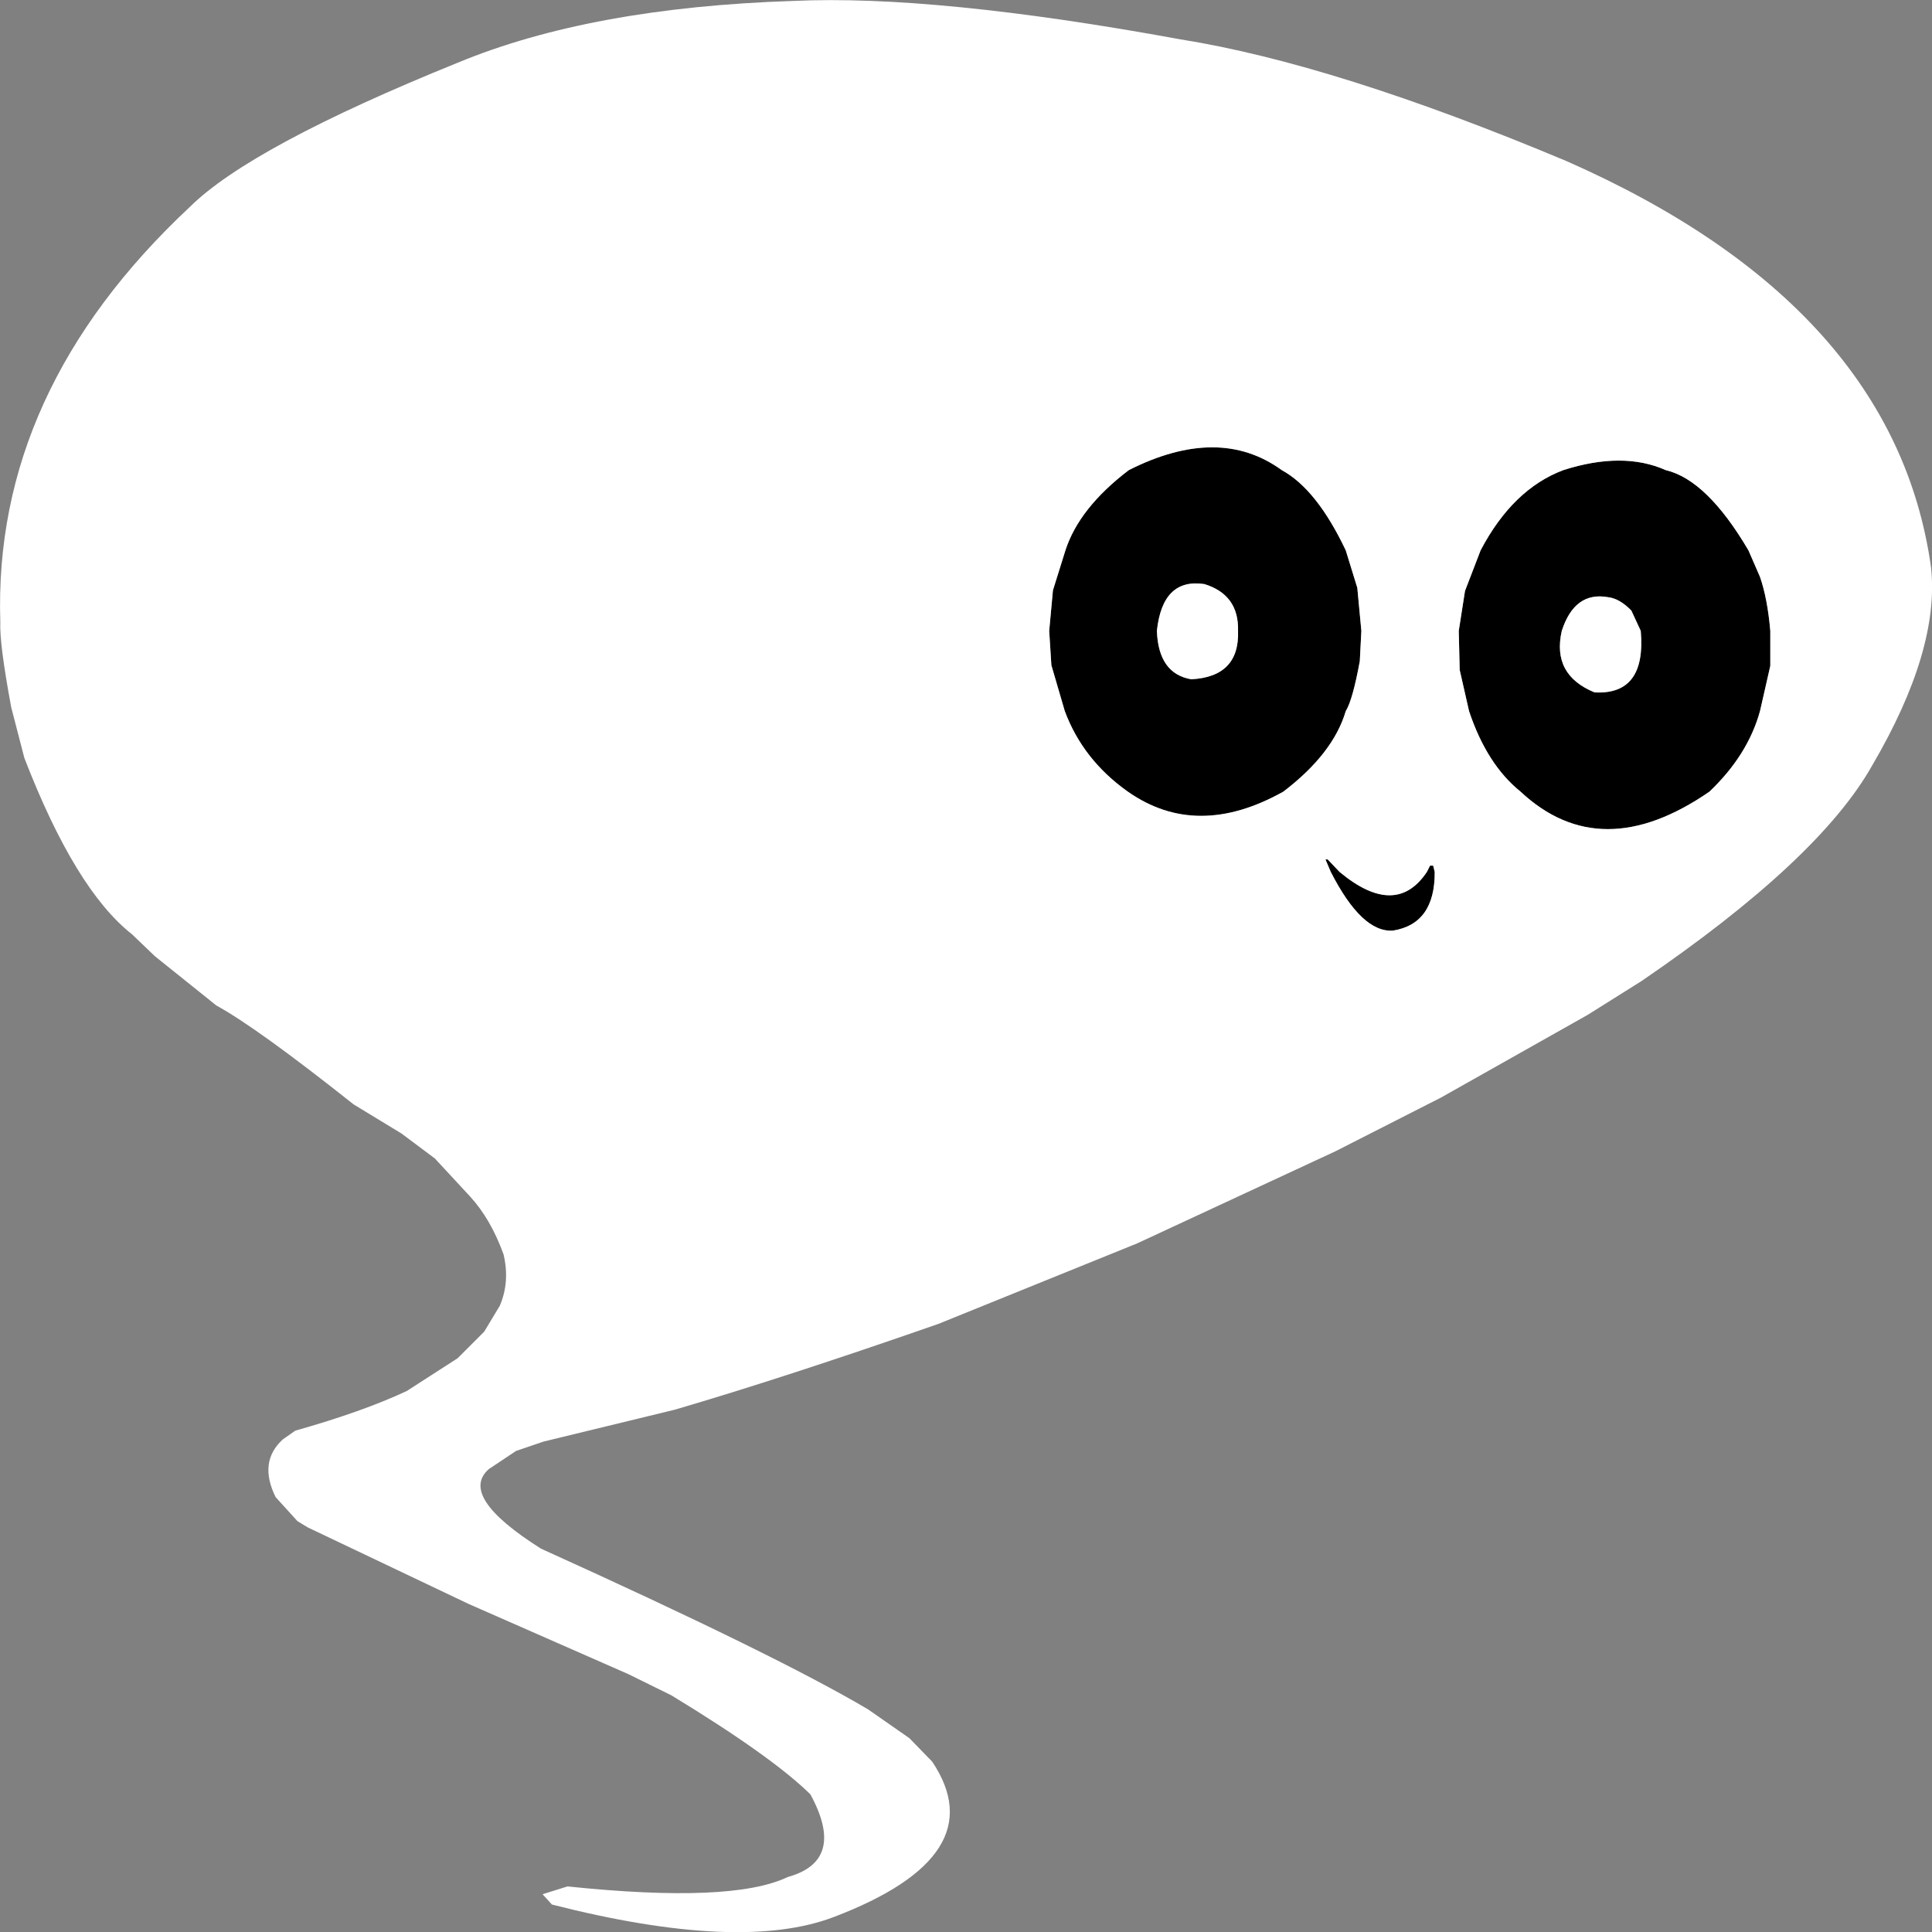 <?xml version="1.0" encoding="UTF-8" standalone="no"?>
<svg xmlns:xlink="http://www.w3.org/1999/xlink" height="309.45px" width="309.45px" xmlns="http://www.w3.org/2000/svg">
  <rect width="100%" height="100%" fill="#808080" stroke="none"/>
  <g transform="matrix(1.0, 0.0, 0.0, 1.0, 134.6, 155.85)">
    <path d="M35.95 -41.95 L33.8 -49.3 33.45 -54.8 34.05 -61.3 36.05 -67.7 Q38.25 -74.5 46.2 -80.55 60.65 -87.85 70.7 -80.55 76.3 -77.5 80.95 -67.7 L82.8 -61.7 83.45 -54.8 83.2 -49.95 Q82.05 -43.7 80.95 -41.95 78.95 -35.15 70.95 -29.05 57.1 -21.3 46.05 -29.05 38.85 -34.15 35.95 -41.95 M145.45 -67.7 L147.3 -63.45 Q148.5 -60.0 148.95 -54.8 L148.95 -49.2 147.3 -41.95 Q145.35 -34.9 139.2 -29.05 121.8 -17.05 108.95 -29.05 103.55 -33.4 100.7 -41.95 L99.2 -48.55 99.05 -54.8 100.05 -61.2 102.55 -67.7 Q107.7 -77.5 115.8 -80.55 125.35 -83.6 132.2 -80.55 138.8 -79.0 145.45 -67.7 M63.7 -54.8 Q63.85 -60.6 58.3 -62.3 51.6 -63.3 50.7 -54.8 50.95 -47.95 56.2 -47.05 63.95 -47.45 63.7 -54.8 M128.2 -54.8 L126.7 -58.05 Q124.8 -60.0 122.95 -60.2 117.6 -61.15 115.55 -54.8 113.95 -47.75 120.8 -44.95 129.1 -44.5 128.2 -54.8 M94.45 -17.2 L94.95 -17.2 95.2 -16.2 Q95.25 -7.9 88.55 -6.8 83.55 -6.4 78.55 -16.2 L77.7 -18.2 78.05 -18.2 79.95 -16.2 Q88.95 -8.7 93.95 -16.2 L94.45 -17.2" fill="#000000" fill-rule="evenodd" stroke="none"/>
    <path d="M145.45 -67.7 Q138.8 -79.0 132.2 -80.55 125.35 -83.6 115.8 -80.55 107.7 -77.5 102.55 -67.7 L100.05 -61.2 99.05 -54.8 99.2 -48.55 100.7 -41.95 Q103.55 -33.4 108.95 -29.05 121.8 -17.05 139.2 -29.05 145.35 -34.9 147.3 -41.95 L148.95 -49.2 148.95 -54.8 Q148.5 -60.0 147.3 -63.45 L145.45 -67.7 M35.95 -41.95 Q38.85 -34.15 46.05 -29.05 57.1 -21.3 70.95 -29.05 78.95 -35.15 80.95 -41.95 82.05 -43.7 83.2 -49.95 L83.45 -54.8 82.8 -61.7 80.95 -67.7 Q76.3 -77.5 70.7 -80.55 60.65 -87.85 46.2 -80.55 38.25 -74.5 36.05 -67.7 L34.05 -61.3 33.45 -54.8 33.8 -49.3 35.95 -41.95 M128.2 -54.8 Q129.1 -44.5 120.8 -44.95 113.95 -47.75 115.55 -54.8 117.6 -61.15 122.95 -60.2 124.8 -60.0 126.7 -58.05 L128.2 -54.8 M63.7 -54.8 Q63.95 -47.45 56.2 -47.05 50.95 -47.95 50.7 -54.8 51.6 -63.3 58.3 -62.3 63.85 -60.6 63.7 -54.8 M116.3 -130.05 Q168.85 -106.9 174.7 -64.95 176.1 -51.75 165.3 -33.3 156.8 -18.15 128.3 1.3 L119.7 6.7 96.2 19.95 79.3 28.55 47.55 43.3 15.7 56.2 Q-8.95 64.8 -26.55 69.95 L-47.55 75.05 -51.95 76.55 -56.3 79.45 Q-61.25 83.8 -47.95 92.2 -10.15 109.3 4.45 117.95 L11.05 122.55 14.7 126.3 Q24.8 141.35 -1.05 151.2 -16.0 156.9 -46.2 149.2 L-47.7 147.55 -43.7 146.3 Q-17.3 149.05 -8.45 144.8 1.0 142.2 -4.8 131.55 -10.95 125.5 -27.05 115.7 L-33.95 112.3 -59.55 101.05 Q-72.4 94.95 -85.3 88.8 L-86.95 87.8 -90.45 83.95 Q-93.25 78.3 -89.3 74.7 L-87.3 73.3 Q-76.5 70.25 -69.45 66.95 L-61.3 61.7 -57.05 57.45 -54.55 53.3 Q-52.9 49.45 -53.95 45.05 -56.0 39.4 -59.3 35.8 L-64.95 29.7 -70.3 25.7 -77.95 21.05 Q-93.45 8.75 -99.95 5.2 L-109.8 -2.7 -113.45 -6.2 Q-122.55 -13.35 -130.7 -34.45 L-132.8 -42.55 Q-134.7 -52.75 -134.55 -56.2 -135.75 -93.2 -104.2 -122.7 -94.4 -132.4 -61.3 -145.8 -39.95 -154.65 -7.55 -155.7 15.15 -156.75 54.45 -149.55 79.25 -145.6 116.3 -130.05 M94.45 -17.2 L93.95 -16.2 Q88.95 -8.7 79.95 -16.2 L78.05 -18.2 77.7 -18.2 78.55 -16.2 Q83.55 -6.4 88.55 -6.8 95.25 -7.9 95.2 -16.2 L94.95 -17.2 94.45 -17.2" fill="#ffffff" fill-rule="evenodd" stroke="none"/>
  </g>
</svg>
